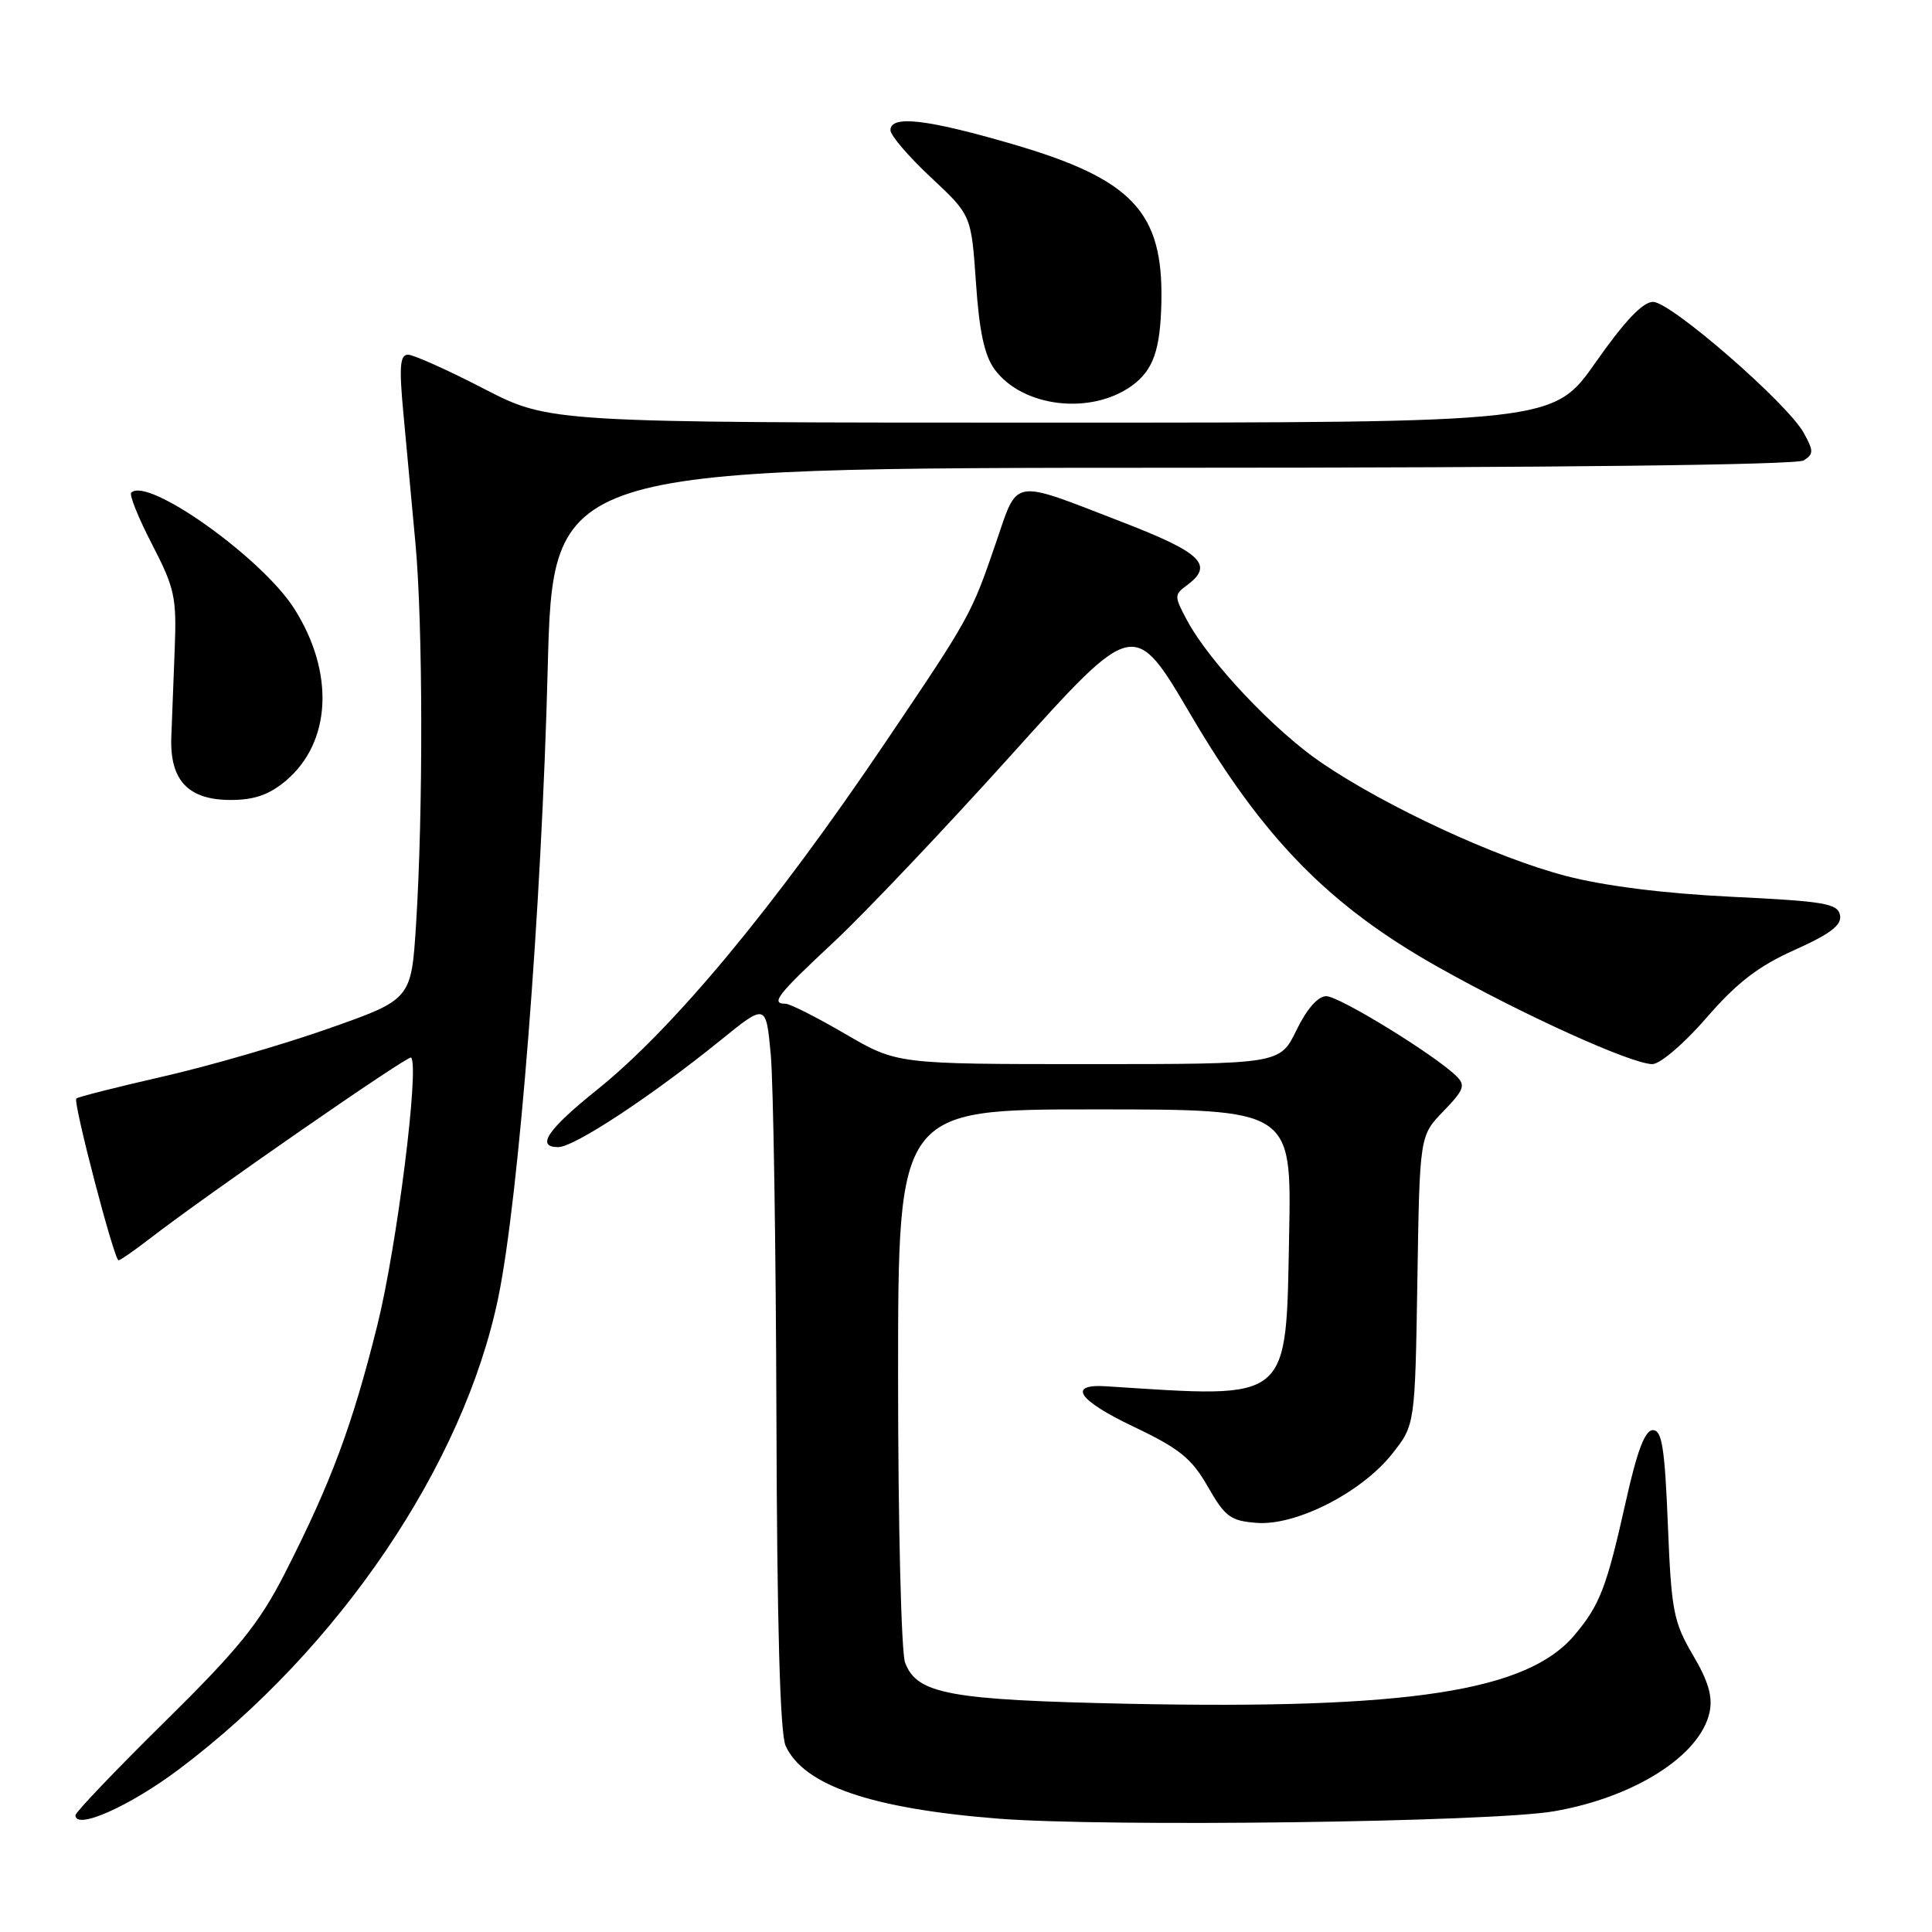 <?xml version="1.0" encoding="UTF-8" standalone="no"?>
<!DOCTYPE svg PUBLIC "-//W3C//DTD SVG 1.1//EN" "http://www.w3.org/Graphics/SVG/1.1/DTD/svg11.dtd" >
<svg xmlns="http://www.w3.org/2000/svg" xmlns:xlink="http://www.w3.org/1999/xlink" version="1.1" viewBox="0 0 256 256">
 <g >
 <path fill="currentColor"
d=" M 205.87 240.01 C 216.54 238.18 225.26 232.64 226.52 226.91 C 226.97 224.84 226.39 222.81 224.32 219.30 C 221.74 214.91 221.46 213.44 221.00 202.00 C 220.59 191.85 220.22 189.50 219.02 189.50 C 217.96 189.50 216.93 192.23 215.42 199.00 C 212.88 210.37 211.99 212.67 208.62 216.67 C 202.37 224.10 186.64 226.52 149.56 225.76 C 125.77 225.26 121.51 224.48 119.93 220.31 C 119.42 218.97 119.00 201.92 119.00 182.43 C 119.00 147.00 119.00 147.00 145.07 147.00 C 171.13 147.00 171.13 147.00 170.82 163.47 C 170.38 185.99 171.24 185.28 146.60 183.69 C 141.36 183.35 142.84 185.54 150.22 189.05 C 156.28 191.93 157.90 193.24 160.05 197.00 C 162.34 201.00 163.05 201.53 166.56 201.79 C 171.77 202.17 180.39 197.77 184.45 192.66 C 187.50 188.82 187.50 188.82 187.81 169.66 C 188.11 150.50 188.11 150.50 191.26 147.24 C 194.01 144.40 194.22 143.80 192.96 142.57 C 190.03 139.72 177.45 132.00 175.74 132.00 C 174.64 132.00 173.15 133.69 171.79 136.50 C 169.60 141.00 169.60 141.00 144.23 141.00 C 118.85 141.00 118.85 141.00 112.00 137.00 C 108.23 134.80 104.67 133.00 104.08 133.00 C 102.06 133.00 102.99 131.82 110.52 124.79 C 114.65 120.93 125.29 109.71 134.16 99.86 C 150.28 81.95 150.28 81.95 157.78 94.72 C 167.42 111.13 176.13 120.02 190.52 128.12 C 201.87 134.51 216.20 141.00 218.95 141.00 C 219.97 141.00 223.18 138.26 226.12 134.86 C 230.14 130.22 232.99 128.02 237.80 125.87 C 242.56 123.73 244.07 122.58 243.81 121.26 C 243.52 119.72 241.73 119.42 229.49 118.83 C 220.56 118.40 212.61 117.40 207.50 116.07 C 198.31 113.68 183.75 106.94 175.15 101.10 C 168.88 96.85 160.23 87.69 157.28 82.18 C 155.59 79.02 155.58 78.80 157.25 77.57 C 160.92 74.87 159.26 73.25 148.66 69.16 C 133.84 63.43 134.94 63.24 131.94 72.00 C 128.68 81.50 128.55 81.74 117.23 98.50 C 102.55 120.25 89.19 136.33 79.04 144.46 C 72.53 149.69 70.97 152.00 73.97 152.00 C 76.08 152.00 86.29 145.28 95.50 137.82 C 101.50 132.96 101.50 132.96 102.13 139.73 C 102.47 143.45 102.81 165.04 102.88 187.70 C 102.96 215.35 103.36 229.70 104.10 231.33 C 106.49 236.58 115.50 239.66 132.29 240.98 C 146.72 242.11 197.57 241.44 205.87 240.01 Z  M 23.74 234.42 C 44.95 218.45 61.47 194.03 66.03 171.90 C 68.75 158.72 71.76 120.36 72.57 88.75 C 73.25 62.00 73.25 62.00 155.37 61.98 C 206.08 61.98 238.07 61.60 239.00 61.01 C 240.33 60.16 240.33 59.75 239.00 57.35 C 236.81 53.41 221.39 40.00 219.04 40.00 C 217.68 40.00 215.27 42.54 211.44 48.00 C 205.83 56.00 205.83 56.00 139.33 56.00 C 72.82 56.00 72.82 56.00 64.10 51.50 C 59.31 49.02 54.79 47.00 54.06 47.00 C 53.00 47.00 52.87 48.59 53.45 54.75 C 53.85 59.01 54.57 66.78 55.05 72.00 C 56.04 82.73 56.08 107.53 55.13 122.46 C 54.50 132.43 54.50 132.43 43.50 136.30 C 37.45 138.43 27.55 141.30 21.50 142.67 C 15.45 144.05 10.33 145.35 10.11 145.56 C 9.65 146.02 15.13 167.00 15.71 167.00 C 15.93 167.00 17.78 165.72 19.81 164.15 C 27.50 158.22 54.11 139.78 54.47 140.13 C 55.60 141.27 52.59 165.21 50.00 175.59 C 46.68 188.92 43.86 196.48 37.73 208.50 C 34.34 215.13 31.62 218.49 21.82 228.15 C 15.32 234.56 10.00 240.13 10.00 240.53 C 10.00 242.54 17.19 239.34 23.74 234.42 Z  M 37.86 103.47 C 43.91 98.37 44.37 89.13 38.99 80.65 C 34.72 73.92 19.55 63.12 17.39 65.28 C 17.10 65.56 18.35 68.66 20.16 72.15 C 23.15 77.93 23.42 79.17 23.15 86.00 C 22.99 90.12 22.79 95.38 22.70 97.67 C 22.49 103.41 24.94 106.00 30.58 106.00 C 33.69 106.00 35.66 105.31 37.86 103.47 Z  M 149.98 51.11 C 152.81 49.06 153.76 46.37 153.89 40.00 C 154.14 28.07 150.05 23.73 134.14 19.09 C 122.78 15.78 118.00 15.23 117.99 17.25 C 117.99 17.94 120.40 20.75 123.34 23.50 C 128.70 28.50 128.70 28.50 129.32 37.47 C 129.76 43.95 130.45 47.14 131.81 48.97 C 135.52 53.97 144.54 55.03 149.98 51.11 Z "/>
</g>
</svg>